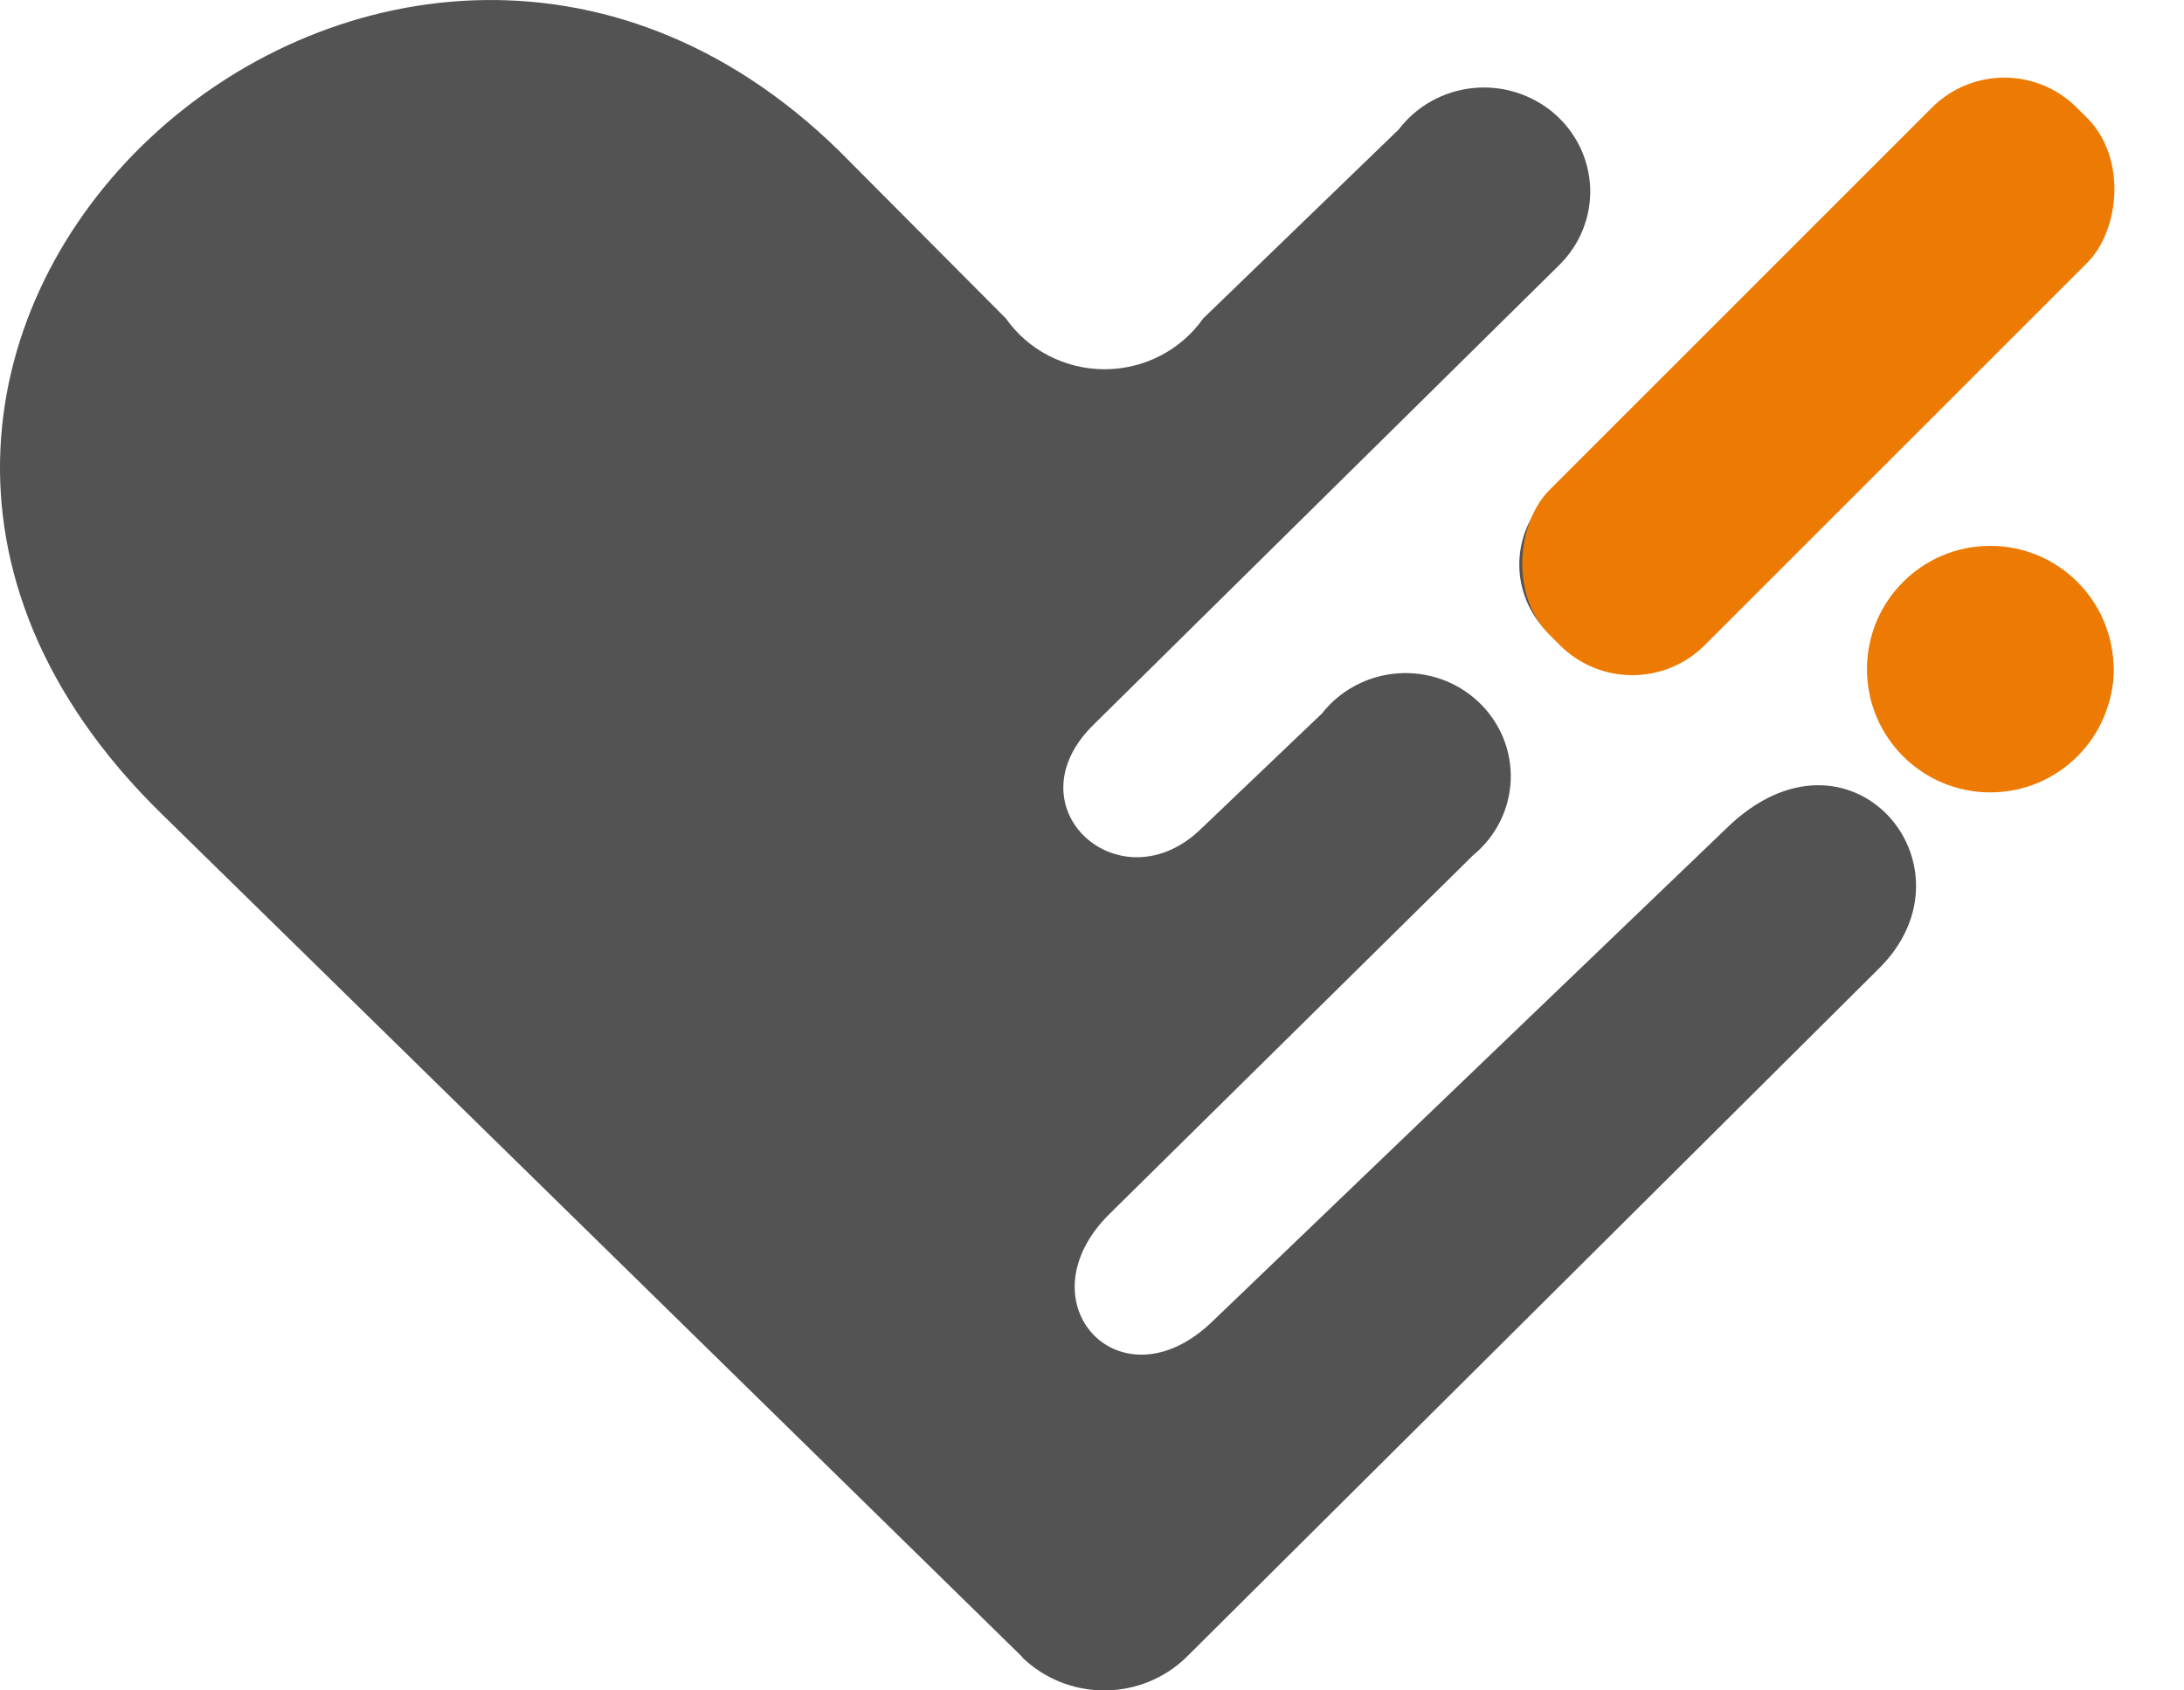 <svg width="62" height="48" viewBox="0 0 62 48" fill="none" xmlns="http://www.w3.org/2000/svg">
<path d="M29.014 47.044L4.574 23.096C-9.063 9.733 10.908 -8.361 23.82 4.283L28.556 9.043C28.869 9.488 29.287 9.851 29.775 10.102C30.262 10.353 30.805 10.485 31.356 10.485C31.907 10.485 32.45 10.353 32.938 10.102C33.425 9.851 33.844 9.488 34.156 9.043L39.71 3.673C39.958 3.348 40.271 3.076 40.63 2.875C40.989 2.673 41.387 2.547 41.799 2.502C42.21 2.458 42.627 2.497 43.022 2.618C43.417 2.738 43.783 2.937 44.097 3.201C44.41 3.466 44.665 3.791 44.845 4.157C45.024 4.522 45.125 4.92 45.142 5.325C45.158 5.731 45.088 6.135 44.938 6.513C44.788 6.891 44.56 7.234 44.268 7.522L31.048 20.574C28.634 22.939 31.82 25.763 34.106 23.525L37.528 20.26C37.784 19.933 38.106 19.663 38.476 19.467C38.845 19.27 39.252 19.153 39.671 19.121C40.09 19.089 40.511 19.145 40.907 19.283C41.302 19.422 41.664 19.641 41.967 19.926C42.271 20.21 42.509 20.555 42.668 20.936C42.826 21.317 42.901 21.727 42.887 22.138C42.873 22.55 42.77 22.954 42.586 23.324C42.402 23.694 42.14 24.021 41.818 24.286L31.514 34.453C28.94 36.975 31.818 40.073 34.444 37.498L49.006 23.525C52.494 20.108 56.298 24.603 53.322 27.519L33.684 47.052C33.064 47.659 32.224 48 31.347 48C30.471 48 29.63 47.659 29.01 47.052L29.014 47.044ZM53.756 19.038C53.756 18.433 53.939 17.841 54.282 17.338C54.625 16.835 55.113 16.443 55.683 16.211C56.254 15.98 56.882 15.919 57.487 16.037C58.093 16.155 58.649 16.447 59.086 16.874C59.522 17.302 59.819 17.847 59.94 18.441C60.06 19.034 59.999 19.649 59.762 20.208C59.526 20.767 59.126 21.245 58.612 21.581C58.099 21.917 57.495 22.097 56.878 22.097C56.05 22.097 55.256 21.774 54.67 21.201C54.085 20.627 53.756 19.849 53.756 19.038ZM44.294 13.799C47.474 10.683 50.842 7.332 54.22 4.02C57.598 0.708 61.706 4.728 58.502 7.867C55.298 11.007 48.356 17.705 48.356 17.705C48.049 18.03 47.678 18.293 47.266 18.476C46.854 18.66 46.409 18.76 45.956 18.773C45.362 18.778 44.781 18.598 44.298 18.259C43.815 17.919 43.455 17.437 43.27 16.884C43.084 16.33 43.084 15.733 43.268 15.179C43.452 14.626 43.812 14.143 44.294 13.803V13.799Z" fill="#535353"/>
<circle cx="56.5" cy="19" r="3.5" fill="#ED7A03"/>
<rect x="56.9" y="1" width="6.233" height="21.169" rx="2.908" transform="rotate(45 56.9 1)" fill="#ED7A03"/>
</svg>
